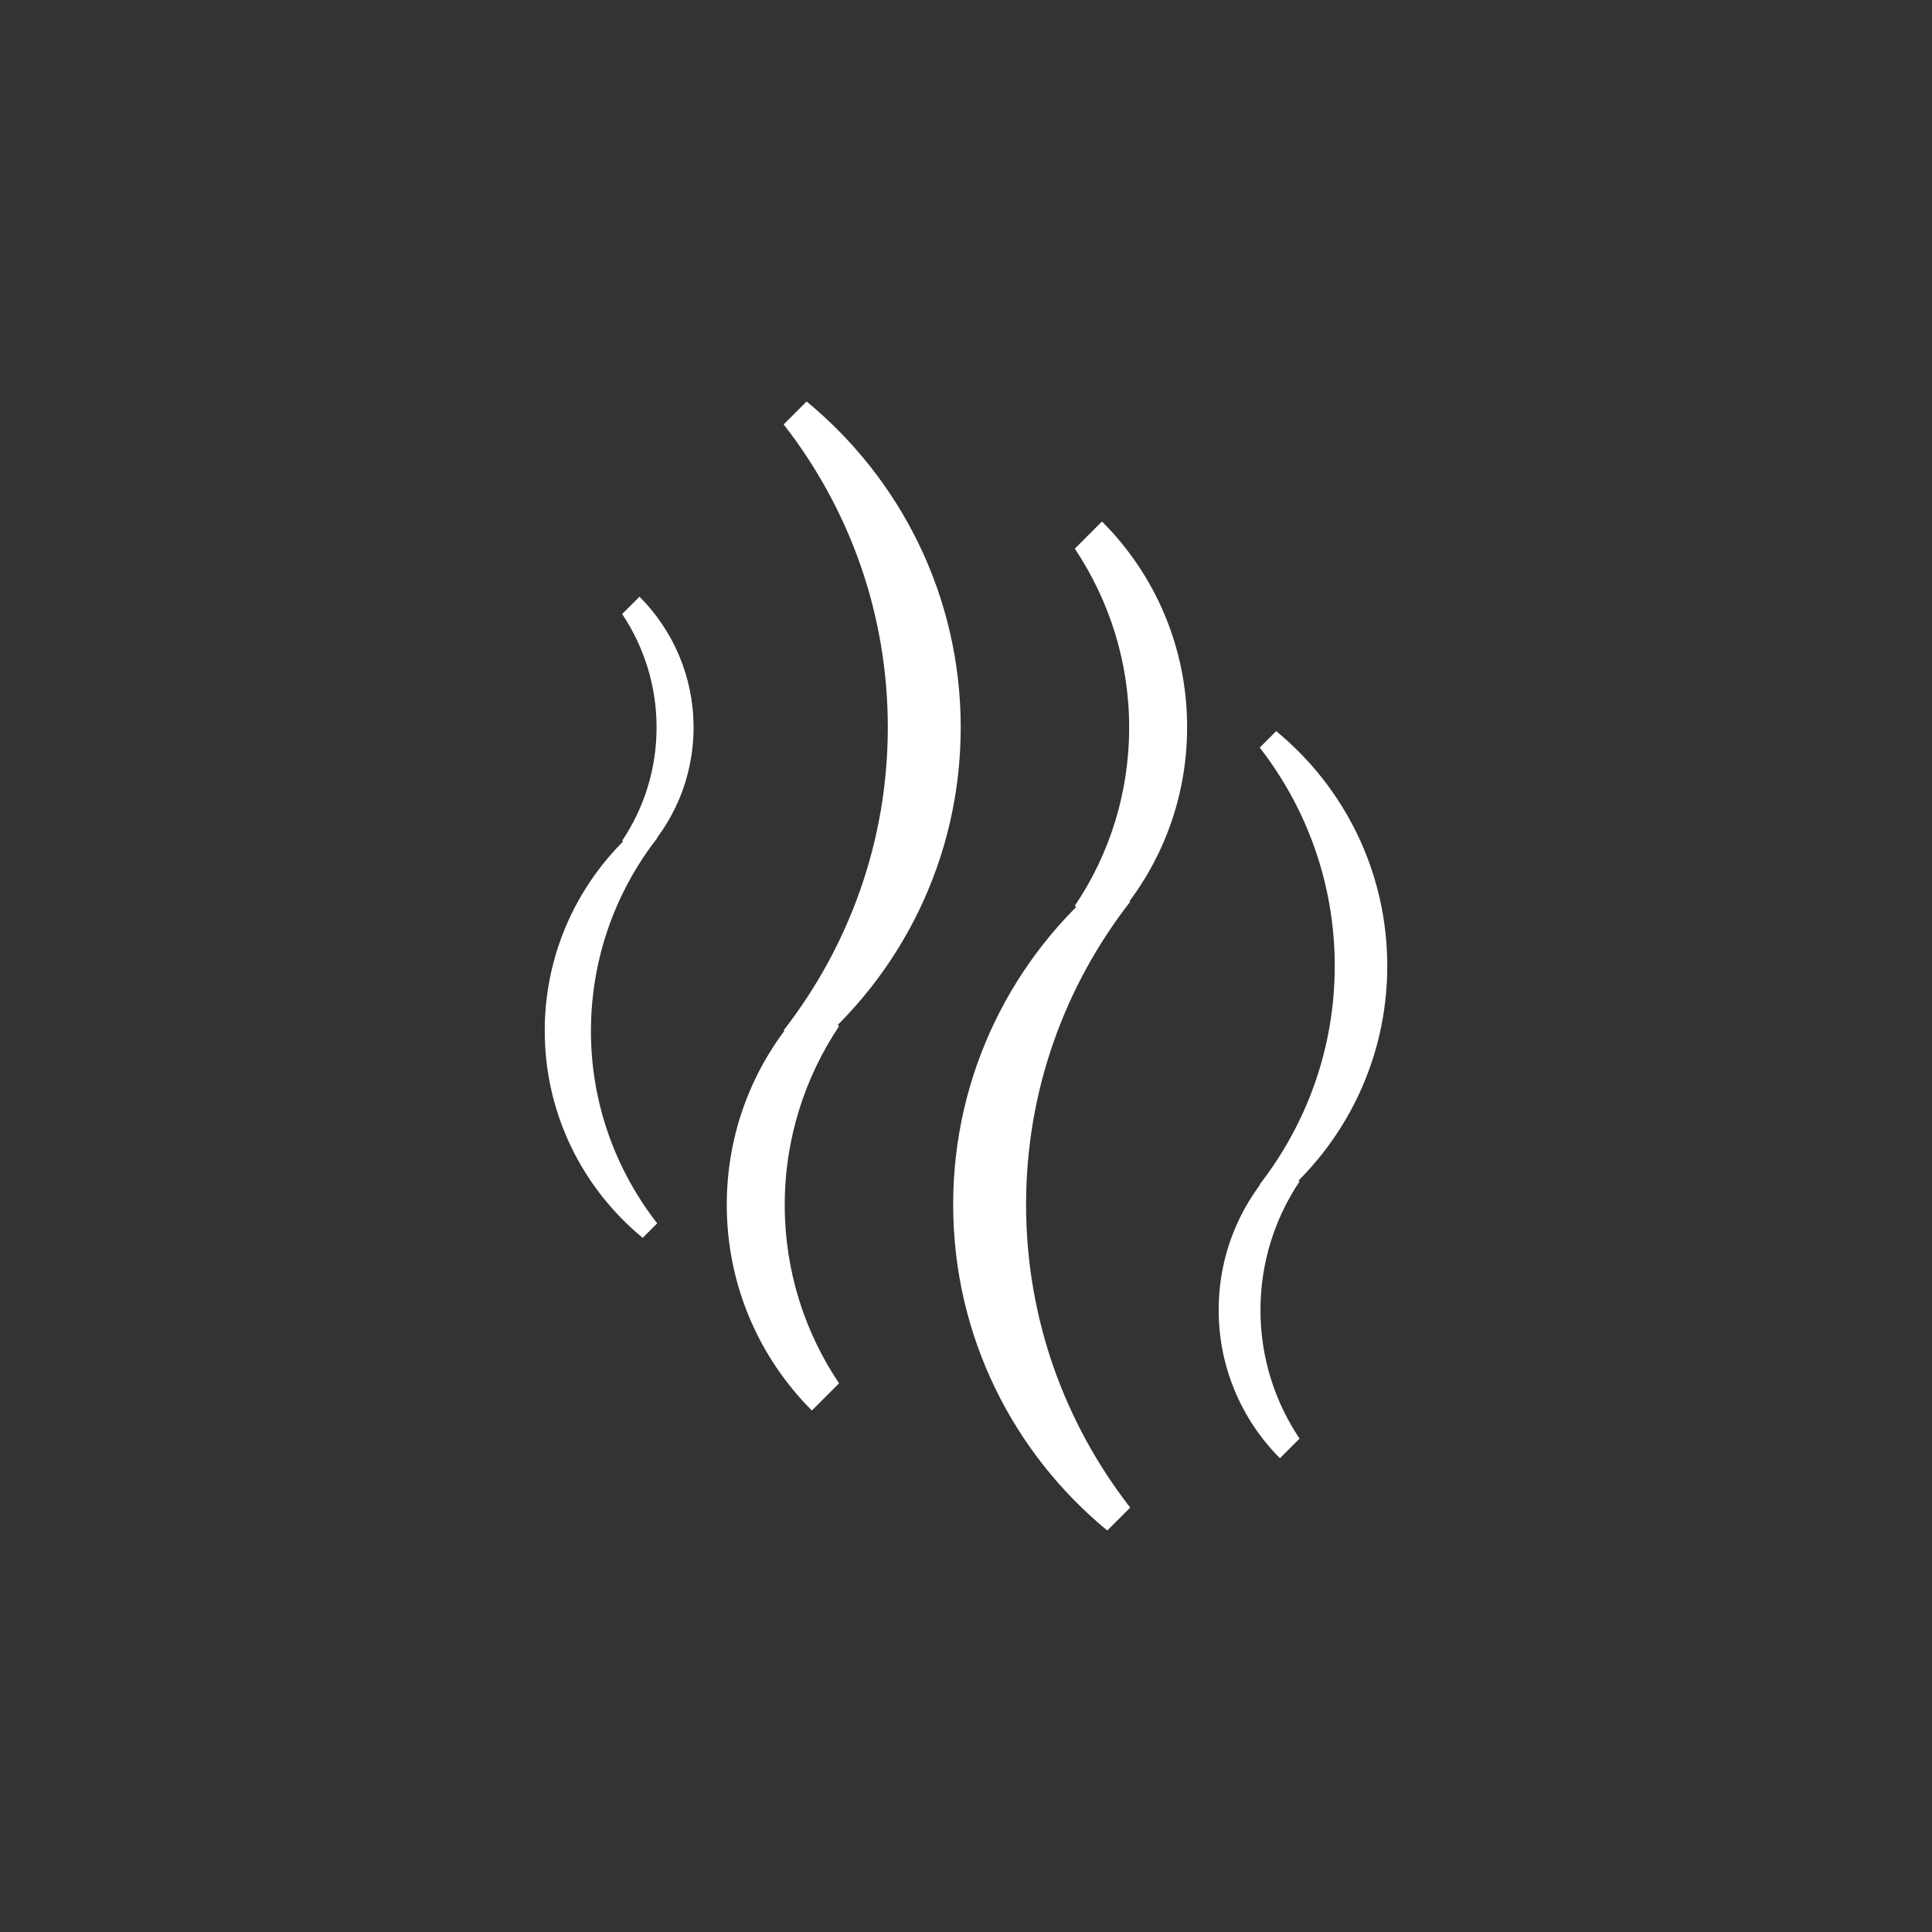 <?xml version="1.0" encoding="utf-8"?>
<!-- Generator: Adobe Illustrator 18.0.0, SVG Export Plug-In . SVG Version: 6.00 Build 0)  -->
<!DOCTYPE svg PUBLIC "-//W3C//DTD SVG 1.1//EN" "http://www.w3.org/Graphics/SVG/1.1/DTD/svg11.dtd">
<svg version="1.1" id="Layer_1" xmlns="http://www.w3.org/2000/svg" xmlns:xlink="http://www.w3.org/1999/xlink" x="0px" y="0px"
	 viewBox="0 0 1280 1280" enable-background="new 0 0 1280 1280" xml:space="preserve">
<rect x="0" y="0" width="1280" height="1280" fill="#333333" stroke="none"/>
<g>
	<g>
		<path fill="#FFFFFF" d="M435,481.9c0,27.8-8.4,53.6-22.8,75.1l11.5,11.5c22.2-22.2,35.8-52.8,35.8-86.6
			c0-33.8-13.7-64.4-35.8-86.6l-11.5,11.5C426.5,428.2,435,454.1,435,481.9z"/>
		<path fill="#FFFFFF" d="M435.4,555.3l-9.6-9.6c-39.6,32.6-64.9,81.9-64.9,137.2s25.3,104.6,64.9,137.2l9.6-9.6
			c-27.4-35.2-43.9-79.4-43.9-127.5C391.6,634.7,408,590.5,435.4,555.3z"/>
	</g>
	<g>
		<path fill="#FFFFFF" d="M748.1,481.9c0,43.8-13.2,84.4-36,118.2l18,18c34.9-34.9,56.4-83.1,56.4-136.3
			c0-53.3-21.5-101.4-56.4-136.3l-18,18C734.7,397.4,748.1,438.1,748.1,481.9z"/>
		<path fill="#FFFFFF" d="M748.8,597.4l-15.2-15.2c-62.3,51.2-102.1,128.9-102.1,215.9s39.8,164.6,102.1,215.9l15.2-15.2
			c-43.1-55.4-69-124.9-69-200.7S705.6,652.9,748.8,597.4z"/>
	</g>
	<g>
		<path fill="#FFFFFF" d="M588.2,481.9c0,75.8-26,145.3-69,200.7l15.2,15.2c62.3-51.2,102.1-128.9,102.1-215.9
			S596.6,317.2,534.4,266l-15.2,15.2C562.4,336.6,588.2,406.1,588.2,481.9z"/>
		<path fill="#FFFFFF" d="M555.9,679.9l-18-18c-34.9,34.9-56.4,83-56.4,136.3c0,53.2,21.5,101.4,56.4,136.3l18-18
			c-22.7-33.8-36-74.4-36-118.2C519.9,754.4,533.3,713.7,555.9,679.9z"/>
	</g>
	<g>
		<path fill="#FFFFFF" d="M884.3,640c0,54.6-18.7,104.7-49.7,144.7l10.9,10.9c44.9-36.9,73.6-92.9,73.6-155.6
			s-28.7-118.7-73.6-155.6l-10.9,10.9C865.7,535.3,884.3,585.4,884.3,640z"/>
		<path fill="#FFFFFF" d="M861,782.7l-13-13c-25.1,25.1-40.6,59.8-40.6,98.2c0,38.3,15.5,73.1,40.6,98.2l13-13
			c-16.4-24.4-25.9-53.6-25.9-85.2S844.7,807.1,861,782.7z"/>
	</g>
</g>
</svg>
